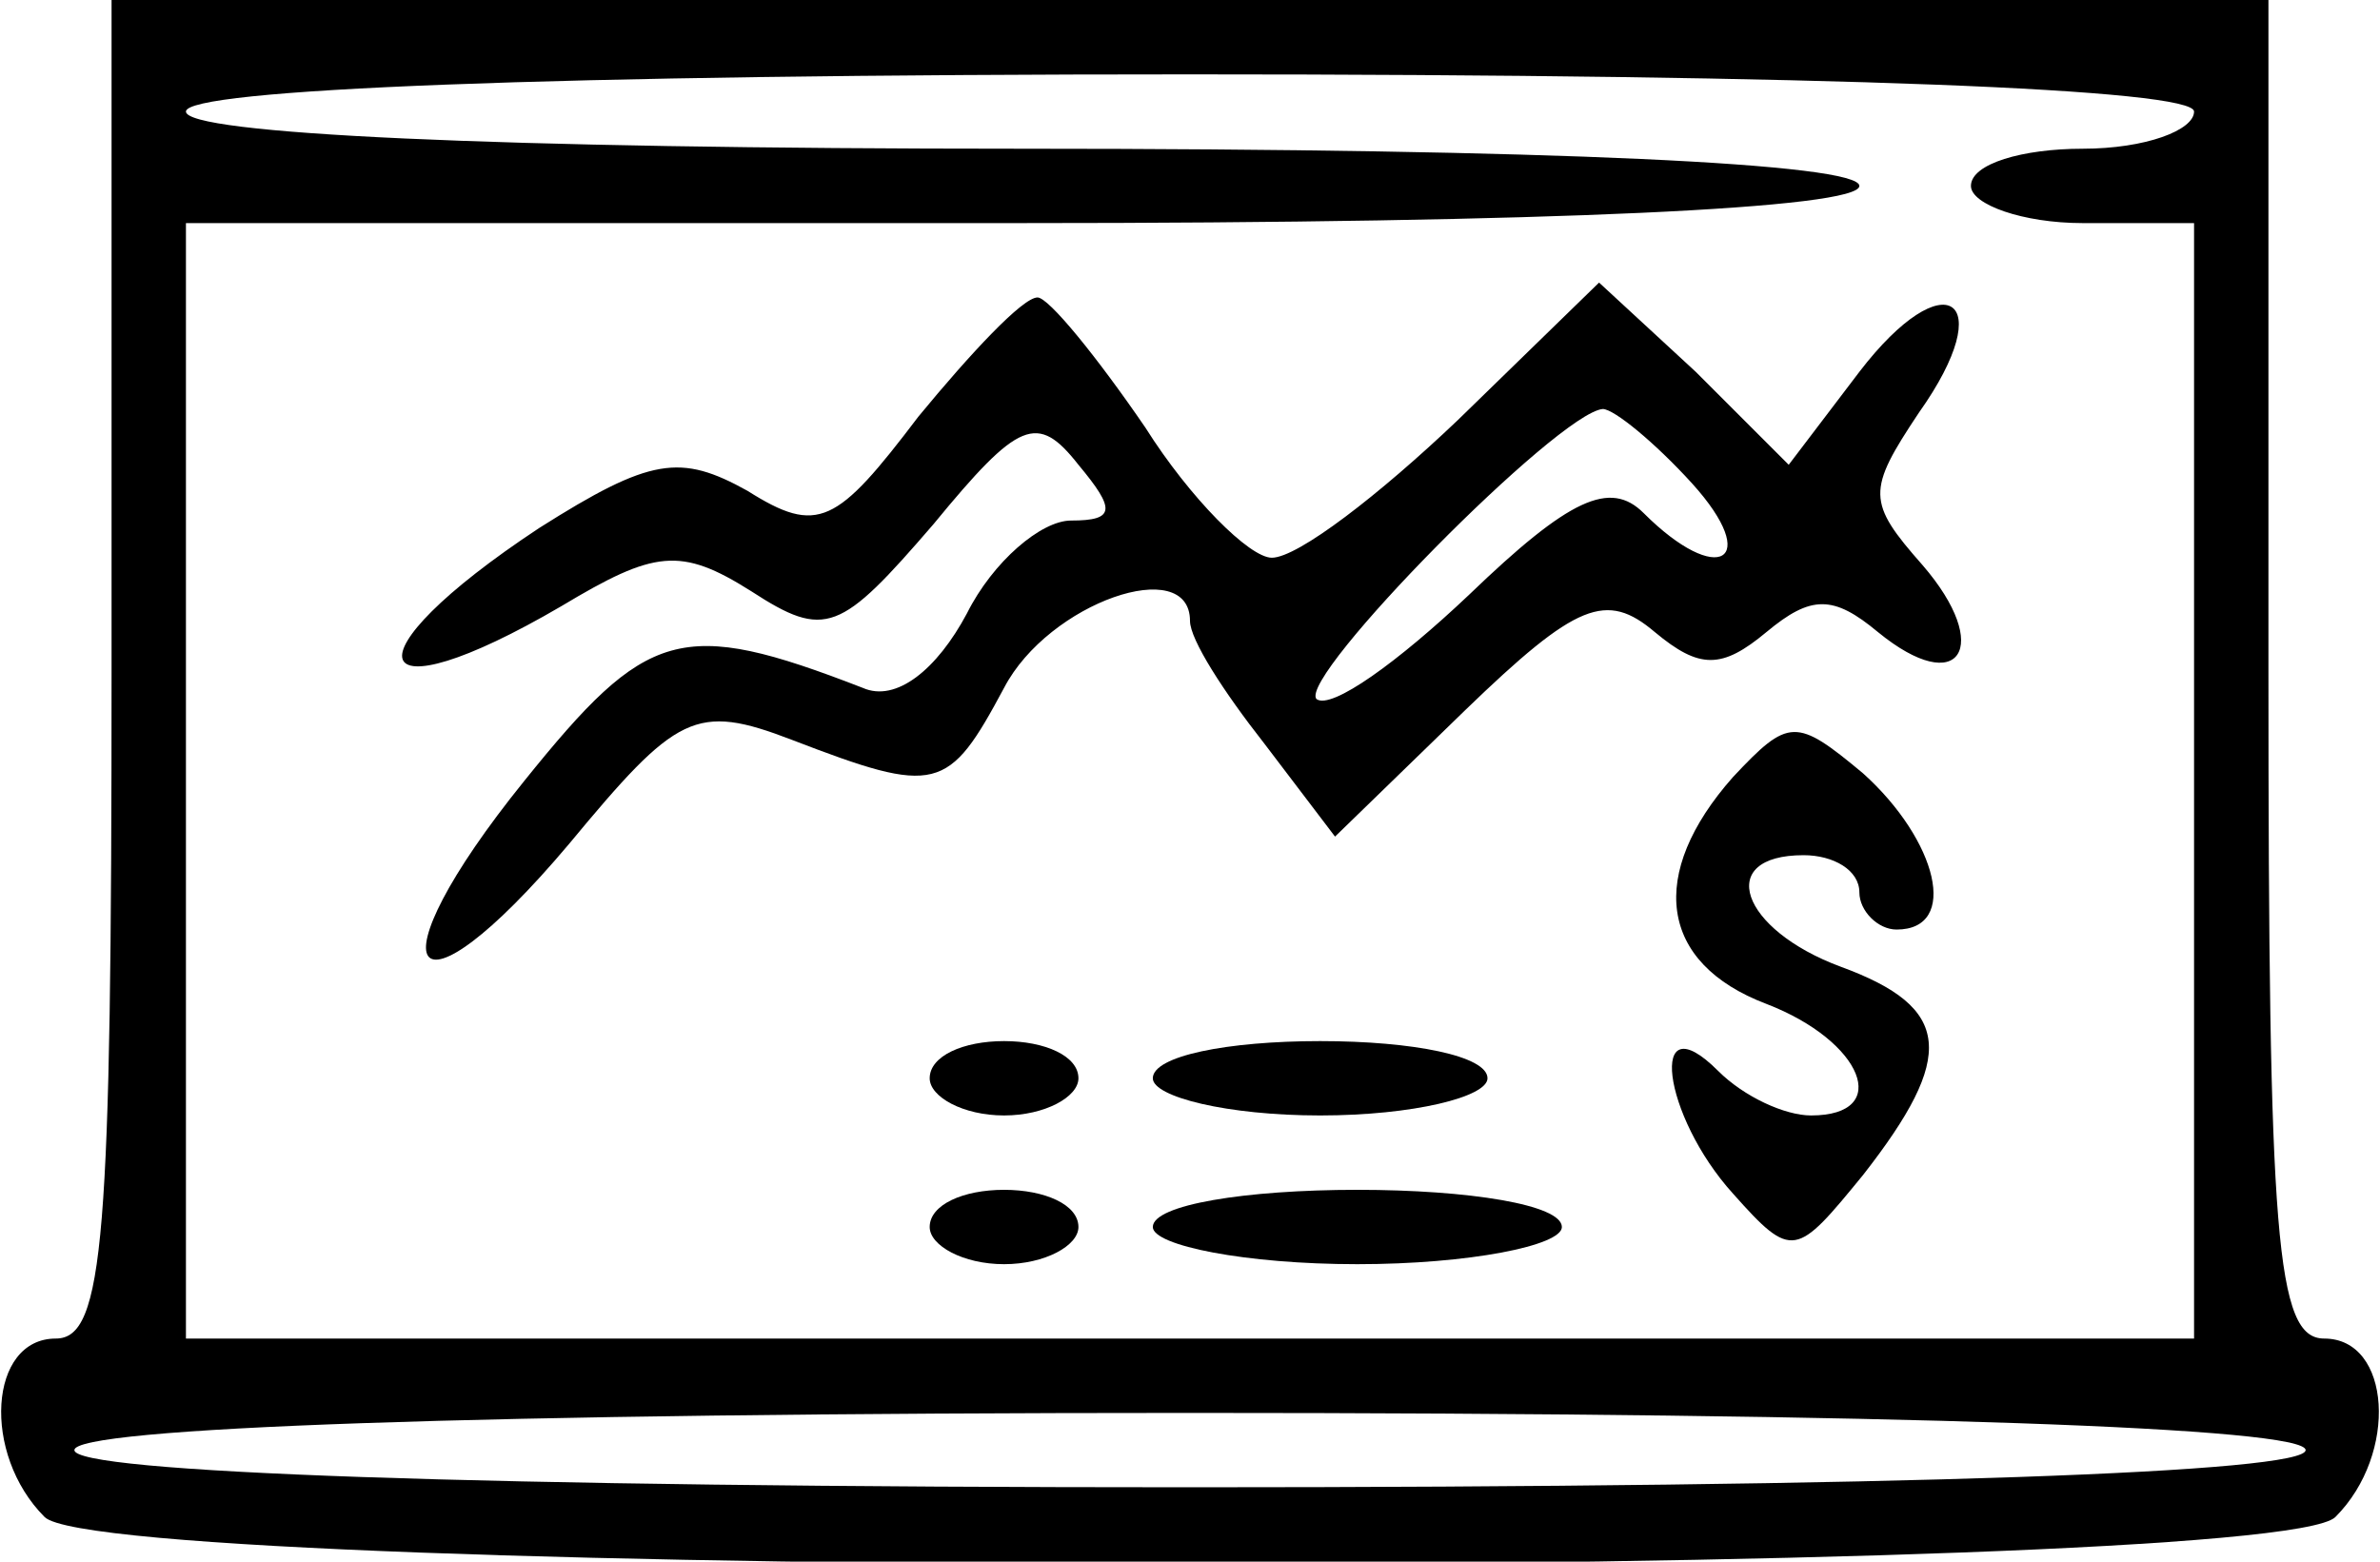 <?xml version="1.0" standalone="no"?>
<!DOCTYPE svg PUBLIC "-//W3C//DTD SVG 20010904//EN"
 "http://www.w3.org/TR/2001/REC-SVG-20010904/DTD/svg10.dtd">
<svg version="1.0" xmlns="http://www.w3.org/2000/svg"
 width="64pt" height="42pt" viewBox="0 0 64 42"
 preserveAspectRatio="xMidYMid meet">

<g transform="translate(0,42) scale(0.1,-0.1)"
fill="#000000" stroke="none">
<path d="M30 240 c0 -153 -2 -180 -15 -180 -18 0 -20 -31 -3 -48 17 -17 599
-17 616 0 17 17 15 48 -3 48 -13 0 -15 27 -15 180 l0 180 -290 0 -290 0 0
-180z m560 150 c0 -5 -13 -10 -30 -10 -16 0 -30 -4 -30 -10 0 -5 14 -10 30
-10 l30 0 0 -150 0 -150 -270 0 -270 0 0 150 0 150 225 0 c143 0 225 4 225 10
0 6 -82 10 -225 10 -143 0 -225 4 -225 10 0 6 97 10 270 10 173 0 270 -4 270
-10z m30 -360 c0 -6 -107 -10 -300 -10 -193 0 -300 4 -300 10 0 6 107 10 300
10 193 0 300 -4 300 -10z"/>
<path d="M247 308 c-22 -29 -27 -32 -46 -20 -18 10 -26 9 -56 -10 -53 -35 -47
-52 6 -21 25 15 32 16 51 4 20 -13 24 -11 49 18 23 28 28 30 39 16 10 -12 10
-15 -2 -15 -8 0 -21 -11 -28 -25 -8 -15 -19 -24 -28 -20 -49 19 -58 16 -91
-25 -42 -52 -31 -68 12 -17 29 35 34 38 60 28 39 -15 42 -14 57 14 12 23 50
36 50 18 0 -5 9 -19 20 -33 l19 -25 35 34 c30 29 38 32 51 21 12 -10 18 -10
30 0 12 10 18 10 30 0 22 -18 31 -4 12 18 -15 17 -15 20 -1 41 22 31 7 41 -16
11 l-19 -25 -25 25 -26 24 -38 -37 c-21 -20 -43 -37 -50 -37 -6 0 -22 16 -34
35 -13 19 -26 35 -29 35 -4 0 -18 -15 -32 -32z m208 -18 c19 -21 7 -28 -13 -8
-9 9 -20 4 -47 -22 -19 -18 -37 -31 -41 -28 -5 6 65 77 77 78 3 0 14 -9 24
-20z"/>
<path d="M466 211 c-23 -26 -20 -50 9 -61 26 -10 34 -30 12 -30 -7 0 -18 5
-25 12 -19 19 -15 -12 4 -33 16 -18 17 -17 35 5 25 32 24 45 -6 56 -27 10 -34
30 -10 30 8 0 15 -4 15 -10 0 -5 5 -10 10 -10 17 0 11 24 -9 42 -18 15 -20 15
-35 -1z"/>
<path d="M250 130 c0 -5 9 -10 20 -10 11 0 20 5 20 10 0 6 -9 10 -20 10 -11 0
-20 -4 -20 -10z"/>
<path d="M310 130 c0 -5 20 -10 45 -10 25 0 45 5 45 10 0 6 -20 10 -45 10 -25
0 -45 -4 -45 -10z"/>
<path d="M250 90 c0 -5 9 -10 20 -10 11 0 20 5 20 10 0 6 -9 10 -20 10 -11 0
-20 -4 -20 -10z"/>
<path d="M310 90 c0 -5 25 -10 55 -10 30 0 55 5 55 10 0 6 -25 10 -55 10 -30
0 -55 -4 -55 -10z"/>
</g>
</svg>
